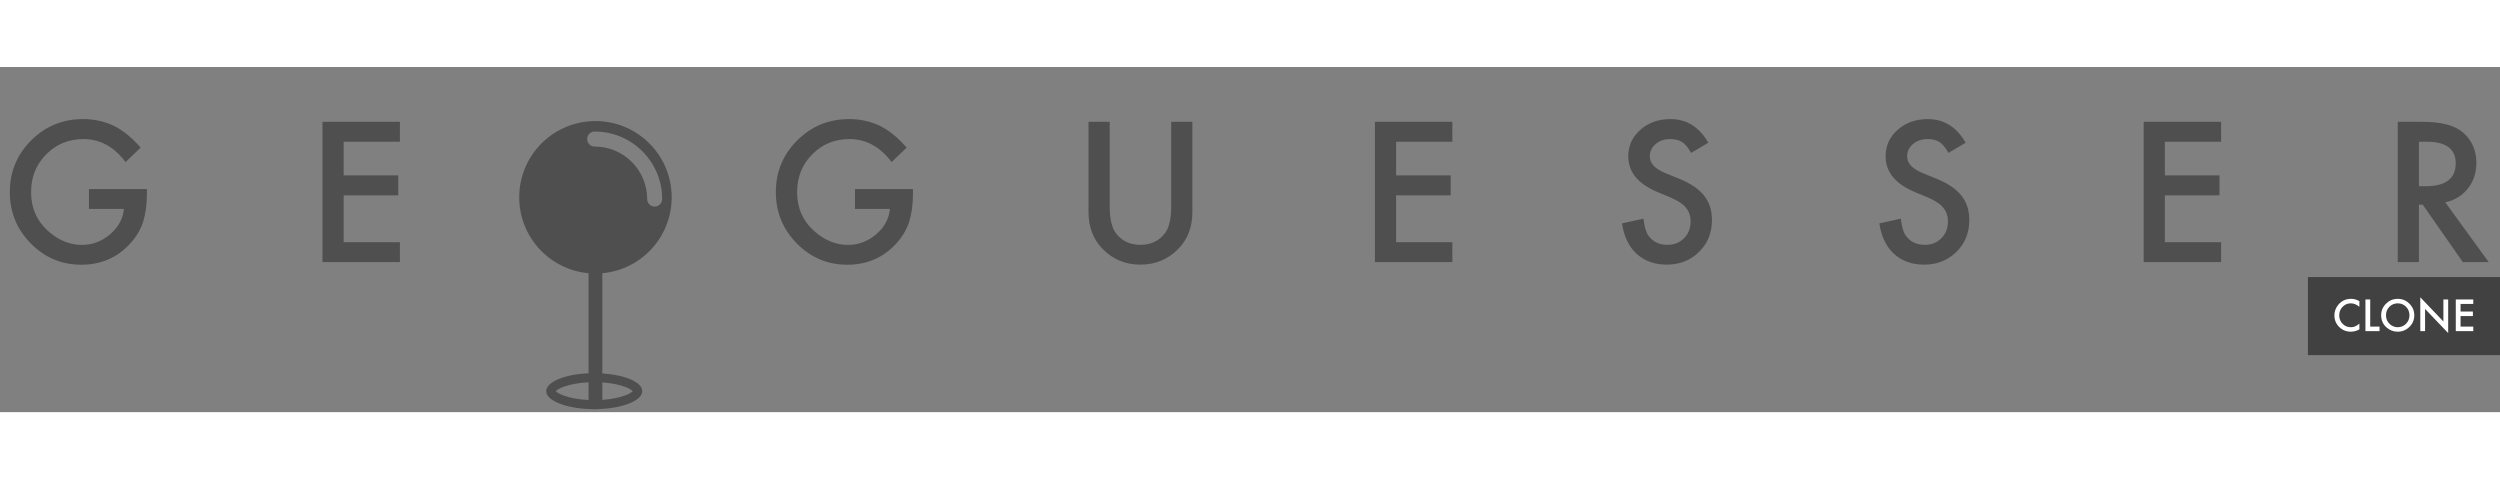<svg width="600" height="115" viewBox="0 0 833 115" fill="none" xmlns="http://www.w3.org/2000/svg">
<rect x="0" y="0" width="833" height="115" fill="#808080" stroke="none"/>
<path fill-rule="evenodd" clip-rule="evenodd" d="M187.74 106.566C189.836 105.78 192.754 105.204 196.116 105.044V110.956C192.754 110.796 189.836 110.22 187.74 109.434C186.489 108.965 185.685 108.478 185.248 108.091C185.211 108.058 185.178 108.028 185.15 108C185.178 107.972 185.211 107.942 185.248 107.909C185.685 107.522 186.489 107.035 187.74 106.566ZM200.693 68.71V102.085C208.247 102.565 214 105.03 214 108C214 111.186 207.38 113.791 199.017 113.988C198.819 114.043 198.613 114.072 198.405 114.072C198.211 114.072 198.02 114.047 197.835 114C189.075 113.967 182 111.293 182 108C182 104.925 188.167 102.391 196.116 102.041V68.71C189.603 68.121 183.568 65.043 179.267 60.117C174.967 55.191 172.731 48.796 173.026 42.263C173.321 35.73 176.123 29.563 180.85 25.044C185.578 20.526 191.865 18.004 198.405 18.004C204.944 18.004 211.231 20.526 215.959 25.044C220.686 29.563 223.488 35.73 223.783 42.263C224.078 48.796 221.842 55.191 217.542 60.117C213.241 65.043 207.206 68.121 200.693 68.71ZM208.26 109.434C206.334 110.156 203.714 110.702 200.693 110.909V105.091C203.714 105.298 206.334 105.844 208.26 106.566C209.511 107.035 210.315 107.522 210.752 107.909C210.789 107.942 210.822 107.972 210.85 108C210.822 108.028 210.789 108.058 210.752 108.091C210.315 108.478 209.511 108.965 208.26 109.434ZM211.042 107.77C211.043 107.77 211.04 107.776 211.034 107.786C211.038 107.776 211.042 107.77 211.042 107.77ZM184.958 107.77C184.958 107.77 184.962 107.776 184.966 107.786C184.96 107.776 184.957 107.77 184.958 107.77ZM184.958 108.23C184.957 108.23 184.96 108.224 184.966 108.214C184.962 108.224 184.958 108.23 184.958 108.23ZM211.034 108.214C211.04 108.224 211.043 108.23 211.042 108.23C211.042 108.23 211.038 108.224 211.034 108.214ZM198.139 21.5C196.759 21.5 195.639 22.619 195.639 24C195.639 25.381 196.759 26.5 198.139 26.5C207.804 26.5 215.639 34.335 215.639 44C215.639 45.381 216.759 46.5 218.139 46.5C219.52 46.5 220.639 45.381 220.639 44C220.639 31.574 210.566 21.5 198.139 21.5Z" fill="#4F4F4F"/>
<rect x="769" y="70" width="64" height="26" fill="#414141"/>
<path d="M786.146 78.013V79.899C785.225 79.129 784.272 78.744 783.288 78.744C782.203 78.744 781.29 79.134 780.547 79.913C779.799 80.688 779.426 81.636 779.426 82.757C779.426 83.864 779.799 84.799 780.547 85.56C781.294 86.321 782.21 86.701 783.295 86.701C783.855 86.701 784.332 86.61 784.724 86.428C784.942 86.337 785.168 86.213 785.4 86.059C785.637 85.904 785.886 85.717 786.146 85.498V87.419C785.234 87.934 784.277 88.191 783.274 88.191C781.766 88.191 780.479 87.665 779.412 86.612C778.35 85.55 777.819 84.27 777.819 82.77C777.819 81.426 778.264 80.228 779.152 79.175C780.246 77.885 781.661 77.24 783.397 77.24C784.345 77.24 785.261 77.498 786.146 78.013ZM789.755 77.445V86.503H792.858V88H788.162V77.445H789.755ZM793.405 82.675C793.405 81.189 793.95 79.913 795.039 78.847C796.124 77.78 797.427 77.247 798.949 77.247C800.453 77.247 801.743 77.785 802.818 78.86C803.898 79.936 804.438 81.228 804.438 82.736C804.438 84.254 803.896 85.541 802.812 86.599C801.722 87.66 800.408 88.191 798.867 88.191C797.505 88.191 796.281 87.72 795.196 86.776C794.002 85.733 793.405 84.366 793.405 82.675ZM795.012 82.695C795.012 83.862 795.404 84.821 796.188 85.573C796.967 86.325 797.867 86.701 798.888 86.701C799.995 86.701 800.929 86.318 801.69 85.553C802.451 84.778 802.832 83.835 802.832 82.723C802.832 81.597 802.456 80.654 801.704 79.893C800.957 79.127 800.032 78.744 798.929 78.744C797.83 78.744 796.903 79.127 796.146 79.893C795.39 80.649 795.012 81.583 795.012 82.695ZM806.441 88V76.728L814.139 84.78V77.445H815.731V88.643L808.034 80.61V88H806.441ZM824.092 78.942H819.86V81.478H823.969V82.976H819.86V86.503H824.092V88H818.268V77.445H824.092V78.942Z" fill="white"/>
<path d="M29.638 40.66H48.952V42.204C48.952 45.716 48.538 48.824 47.711 51.528C46.904 54.031 45.541 56.372 43.624 58.552C39.285 63.436 33.765 65.878 27.064 65.878C20.525 65.878 14.925 63.517 10.263 58.794C5.601 54.051 3.27 48.36 3.27 41.72C3.27 34.938 5.641 29.186 10.384 24.464C15.127 19.721 20.899 17.35 27.7 17.35C31.353 17.35 34.764 18.096 37.933 19.59C40.96 21.083 43.937 23.505 46.863 26.855L41.838 31.669C38.003 26.563 33.331 24.01 27.821 24.01C22.877 24.01 18.729 25.715 15.379 29.126C12.029 32.476 10.354 36.674 10.354 41.72C10.354 46.927 12.22 51.215 15.954 54.586C19.446 57.714 23.23 59.278 27.307 59.278C30.778 59.278 33.896 58.108 36.661 55.767C39.426 53.405 40.97 50.58 41.293 47.29H29.638V40.66ZM133.246 24.888H114.506V36.119H132.701V42.749H114.506V58.37H133.246V65H107.453V18.258H133.246V24.888ZM284.879 40.66H304.194V42.204C304.194 45.716 303.78 48.824 302.952 51.528C302.145 54.031 300.783 56.372 298.865 58.552C294.526 63.436 289.006 65.878 282.306 65.878C275.767 65.878 270.166 63.517 265.504 58.794C260.842 54.051 258.511 48.36 258.511 41.72C258.511 34.938 260.882 29.186 265.625 24.464C270.368 19.721 276.14 17.35 282.942 17.35C286.595 17.35 290.005 18.096 293.174 19.59C296.201 21.083 299.178 23.505 302.105 26.855L297.079 31.669C293.245 26.563 288.572 24.01 283.063 24.01C278.118 24.01 273.971 25.715 270.62 29.126C267.27 32.476 265.595 36.674 265.595 41.72C265.595 46.927 267.462 51.215 271.195 54.586C274.687 57.714 278.471 59.278 282.548 59.278C286.019 59.278 289.138 58.108 291.903 55.767C294.668 53.405 296.211 50.58 296.534 47.29H284.879V40.66ZM369.748 18.258V46.412C369.748 50.428 370.404 53.365 371.715 55.222C373.673 57.906 376.428 59.248 379.98 59.248C383.552 59.248 386.317 57.906 388.275 55.222C389.587 53.425 390.243 50.489 390.243 46.412V18.258H397.296V48.35C397.296 53.274 395.763 57.331 392.695 60.52C389.244 64.072 385.005 65.848 379.98 65.848C374.955 65.848 370.726 64.072 367.296 60.52C364.228 57.331 362.694 53.274 362.694 48.35V18.258H369.748ZM483.921 24.888H465.182V36.119H483.376V42.749H465.182V58.37H483.921V65H458.128V18.258H483.921V24.888ZM569.213 25.221L563.492 28.611C562.422 26.755 561.403 25.544 560.434 24.979C559.425 24.333 558.123 24.01 556.529 24.01C554.571 24.01 552.946 24.565 551.655 25.675C550.363 26.765 549.717 28.137 549.717 29.792C549.717 32.073 551.412 33.909 554.803 35.302L559.465 37.209C563.259 38.743 566.035 40.62 567.79 42.84C569.546 45.04 570.424 47.744 570.424 50.953C570.424 55.252 568.991 58.804 566.125 61.609C563.239 64.435 559.657 65.848 555.378 65.848C551.322 65.848 547.971 64.647 545.328 62.245C542.724 59.843 541.099 56.463 540.453 52.103L547.598 50.529C547.921 53.274 548.486 55.171 549.293 56.221C550.746 58.239 552.866 59.248 555.651 59.248C557.851 59.248 559.677 58.511 561.13 57.038C562.583 55.565 563.31 53.698 563.31 51.438C563.31 50.529 563.179 49.702 562.916 48.955C562.674 48.188 562.281 47.492 561.736 46.866C561.211 46.22 560.525 45.625 559.677 45.08C558.829 44.515 557.82 43.98 556.65 43.476L552.139 41.599C545.741 38.894 542.542 34.938 542.542 29.731C542.542 26.22 543.884 23.283 546.569 20.922C549.253 18.54 552.593 17.35 556.589 17.35C561.978 17.35 566.186 19.973 569.213 25.221ZM654.96 25.221L649.238 28.611C648.168 26.755 647.149 25.544 646.18 24.979C645.171 24.333 643.87 24.01 642.275 24.01C640.318 24.01 638.693 24.565 637.401 25.675C636.11 26.765 635.464 28.137 635.464 29.792C635.464 32.073 637.159 33.909 640.55 35.302L645.212 37.209C649.006 38.743 651.781 40.62 653.537 42.84C655.293 45.04 656.171 47.744 656.171 50.953C656.171 55.252 654.738 58.804 651.872 61.609C648.986 64.435 645.403 65.848 641.125 65.848C637.068 65.848 633.718 64.647 631.074 62.245C628.471 59.843 626.846 56.463 626.2 52.103L633.345 50.529C633.667 53.274 634.233 55.171 635.04 56.221C636.493 58.239 638.612 59.248 641.397 59.248C643.597 59.248 645.424 58.511 646.877 57.038C648.33 55.565 649.056 53.698 649.056 51.438C649.056 50.529 648.925 49.702 648.663 48.955C648.421 48.188 648.027 47.492 647.482 46.866C646.957 46.22 646.271 45.625 645.424 45.08C644.576 44.515 643.567 43.98 642.396 43.476L637.886 41.599C631.488 38.894 628.289 34.938 628.289 29.731C628.289 26.22 629.631 23.283 632.315 20.922C634.999 18.54 638.34 17.35 642.336 17.35C647.724 17.35 651.932 19.973 654.96 25.221ZM740.07 24.888H721.331V36.119H739.526V42.749H721.331V58.37H740.07V65H714.278V18.258H740.07V24.888ZM814.767 45.08L829.238 65H820.61L807.259 45.867H805.988V65H798.934V18.258H807.199C813.375 18.258 817.835 19.418 820.58 21.739C823.607 24.323 825.121 27.733 825.121 31.972C825.121 35.282 824.172 38.127 822.275 40.509C820.378 42.89 817.875 44.414 814.767 45.08ZM805.988 39.722H808.228C814.908 39.722 818.249 37.169 818.249 32.062C818.249 27.279 814.999 24.888 808.501 24.888H805.988V39.722Z" fill="#4F4F4F"/>
</svg>
